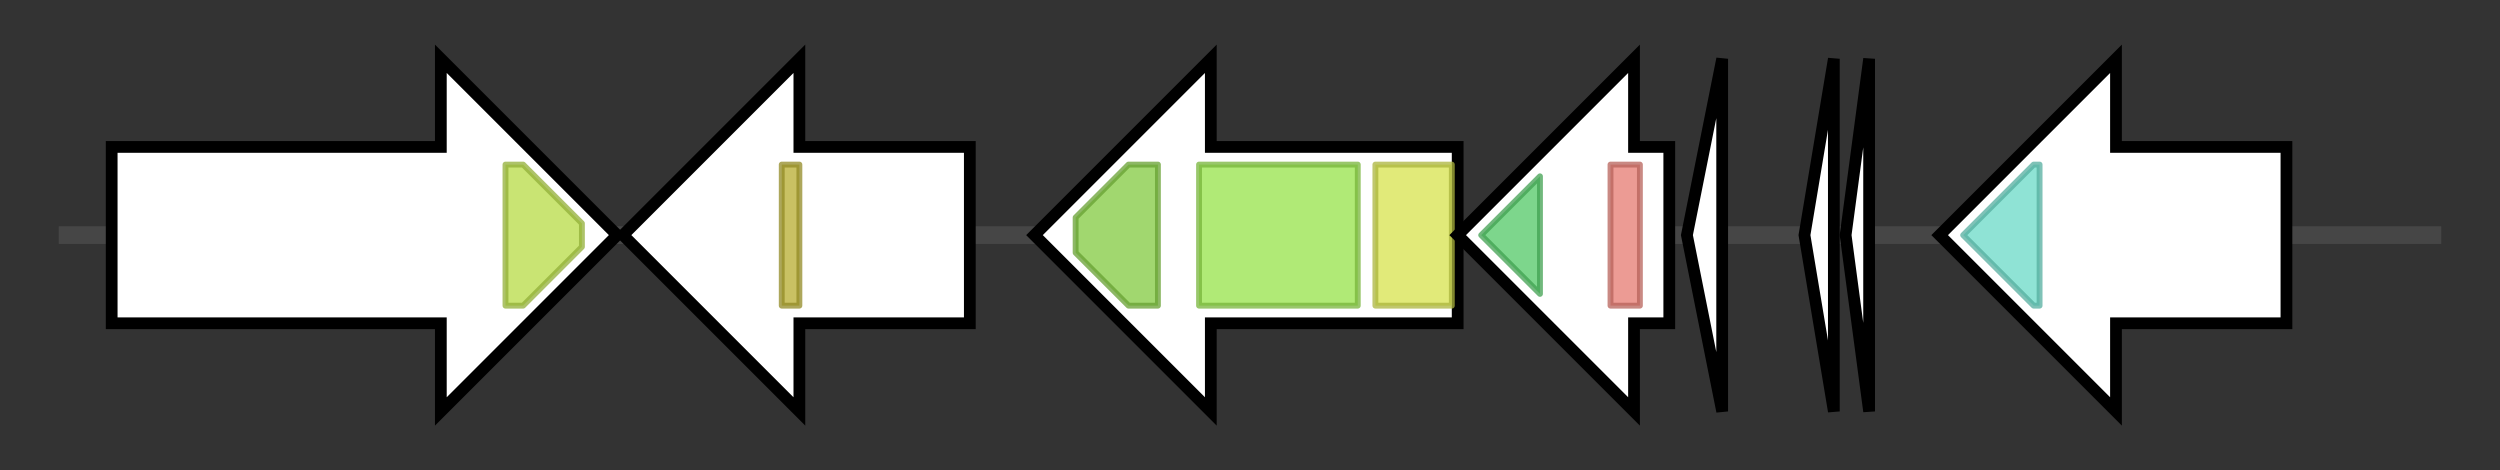 <svg version="1.1" baseProfile="full" xmlns="http://www.w3.org/2000/svg" width="425.333" height="80">
	<rect width="100%" height="100%" fill="#333333" stroke="none"/>
	<g>
		<line x1="10" y1="40.0" x2="415.333" y2="40.0" style="stroke:rgb(70,70,70); stroke-width:3 "/>
		<g>
			<title> (ctg28_40)</title>
			<polygon class=" (ctg28_40)" points="19,25 75,25 75,10 105,40 75,70 75,55 19,55" fill="rgb(255,255,255)" fill-opacity="1.0" stroke="rgb(0,0,0)" stroke-width="2"  />
			<g>
				<title>Glyco_hydro_63 (PF03200)
"Glycosyl hydrolase family 63 C-terminal domain"</title>
				<polygon class="PF03200" points="86,28 89,28 99,38 99,42 89,52 86,52" stroke-linejoin="round" width="13" height="24" fill="rgb(183,219,69)" stroke="rgb(146,175,55)" stroke-width="1" opacity="0.75" />
			</g>
		</g>
		<g>
			<title> (ctg28_41)</title>
			<polygon class=" (ctg28_41)" points="165,25 136,25 136,10 106,40 136,70 136,55 165,55" fill="rgb(255,255,255)" fill-opacity="1.0" stroke="rgb(0,0,0)" stroke-width="2"  />
			<g>
				<title>TPR_8 (PF13181)
"Tetratricopeptide repeat"</title>
				<rect class="PF13181" x="133" y="28" stroke-linejoin="round" width="3" height="24" fill="rgb(182,172,47)" stroke="rgb(145,137,37)" stroke-width="1" opacity="0.75" />
			</g>
		</g>
		<g>
			<title> (ctg28_42)</title>
			<polygon class=" (ctg28_42)" points="248,25 206,25 206,10 176,40 206,70 206,55 248,55" fill="rgb(255,255,255)" fill-opacity="1.0" stroke="rgb(0,0,0)" stroke-width="2"  />
			<g>
				<title>ABC_tran (PF00005)
"ABC transporter"</title>
				<polygon class="PF00005" points="183,37 192,28 197,28 197,52 192,52 183,43" stroke-linejoin="round" width="14" height="24" fill="rgb(129,201,63)" stroke="rgb(103,160,50)" stroke-width="1" opacity="0.75" />
			</g>
			<g>
				<title>ABC_membrane (PF00664)
"ABC transporter transmembrane region"</title>
				<rect class="PF00664" x="204" y="28" stroke-linejoin="round" width="27" height="24" fill="rgb(149,226,73)" stroke="rgb(119,180,58)" stroke-width="1" opacity="0.75" />
			</g>
			<g>
				<title>Peptidase_C39 (PF03412)
"Peptidase C39 family"</title>
				<rect class="PF03412" x="234" y="28" stroke-linejoin="round" width="13" height="24" fill="rgb(214,226,77)" stroke="rgb(171,180,61)" stroke-width="1" opacity="0.75" />
			</g>
		</g>
		<g>
			<title> (ctg28_43)</title>
			<polygon class=" (ctg28_43)" points="284,25 278,25 278,10 248,40 278,70 278,55 284,55" fill="rgb(255,255,255)" fill-opacity="1.0" stroke="rgb(0,0,0)" stroke-width="2"  />
			<g>
				<title>HlyD_3 (PF13437)
"HlyD family secretion protein"</title>
				<polygon class="PF13437" points="252,40 262,30 262,50 252,40" stroke-linejoin="round" width="10" height="24" fill="rgb(82,200,102)" stroke="rgb(65,160,81)" stroke-width="1" opacity="0.75" />
			</g>
			<g>
				<title>Biotin_lipoyl_2 (PF13533)
"Biotin-lipoyl like"</title>
				<rect class="PF13533" x="274" y="28" stroke-linejoin="round" width="5" height="24" fill="rgb(229,122,112)" stroke="rgb(183,97,89)" stroke-width="1" opacity="0.75" />
			</g>
		</g>
		<g>
			<title> (ctg28_44)</title>
			<polygon class=" (ctg28_44)" points="287,40 293,10 293,70" fill="rgb(255,255,255)" fill-opacity="1.0" stroke="rgb(0,0,0)" stroke-width="2"  />
		</g>
		<g>
			<title> (ctg28_45)</title>
			<polygon class=" (ctg28_45)" points="307,40 312,10 312,70" fill="rgb(255,255,255)" fill-opacity="1.0" stroke="rgb(0,0,0)" stroke-width="2"  />
		</g>
		<g>
			<title> (ctg28_46)</title>
			<polygon class=" (ctg28_46)" points="314,40 318,10 318,70" fill="rgb(255,255,255)" fill-opacity="1.0" stroke="rgb(0,0,0)" stroke-width="2"  />
		</g>
		<g>
			<title> (ctg28_47)</title>
			<polygon class=" (ctg28_47)" points="389,25 360,25 360,10 330,40 360,70 360,55 389,55" fill="rgb(255,255,255)" fill-opacity="1.0" stroke="rgb(0,0,0)" stroke-width="2"  />
			<g>
				<title>MutS_V (PF00488)
"MutS domain V"</title>
				<polygon class="PF00488" points="334,40 346,28 347,28 347,52 346,52" stroke-linejoin="round" width="17" height="24" fill="rgb(106,217,199)" stroke="rgb(84,173,159)" stroke-width="1" opacity="0.75" />
			</g>
		</g>
	</g>
</svg>
